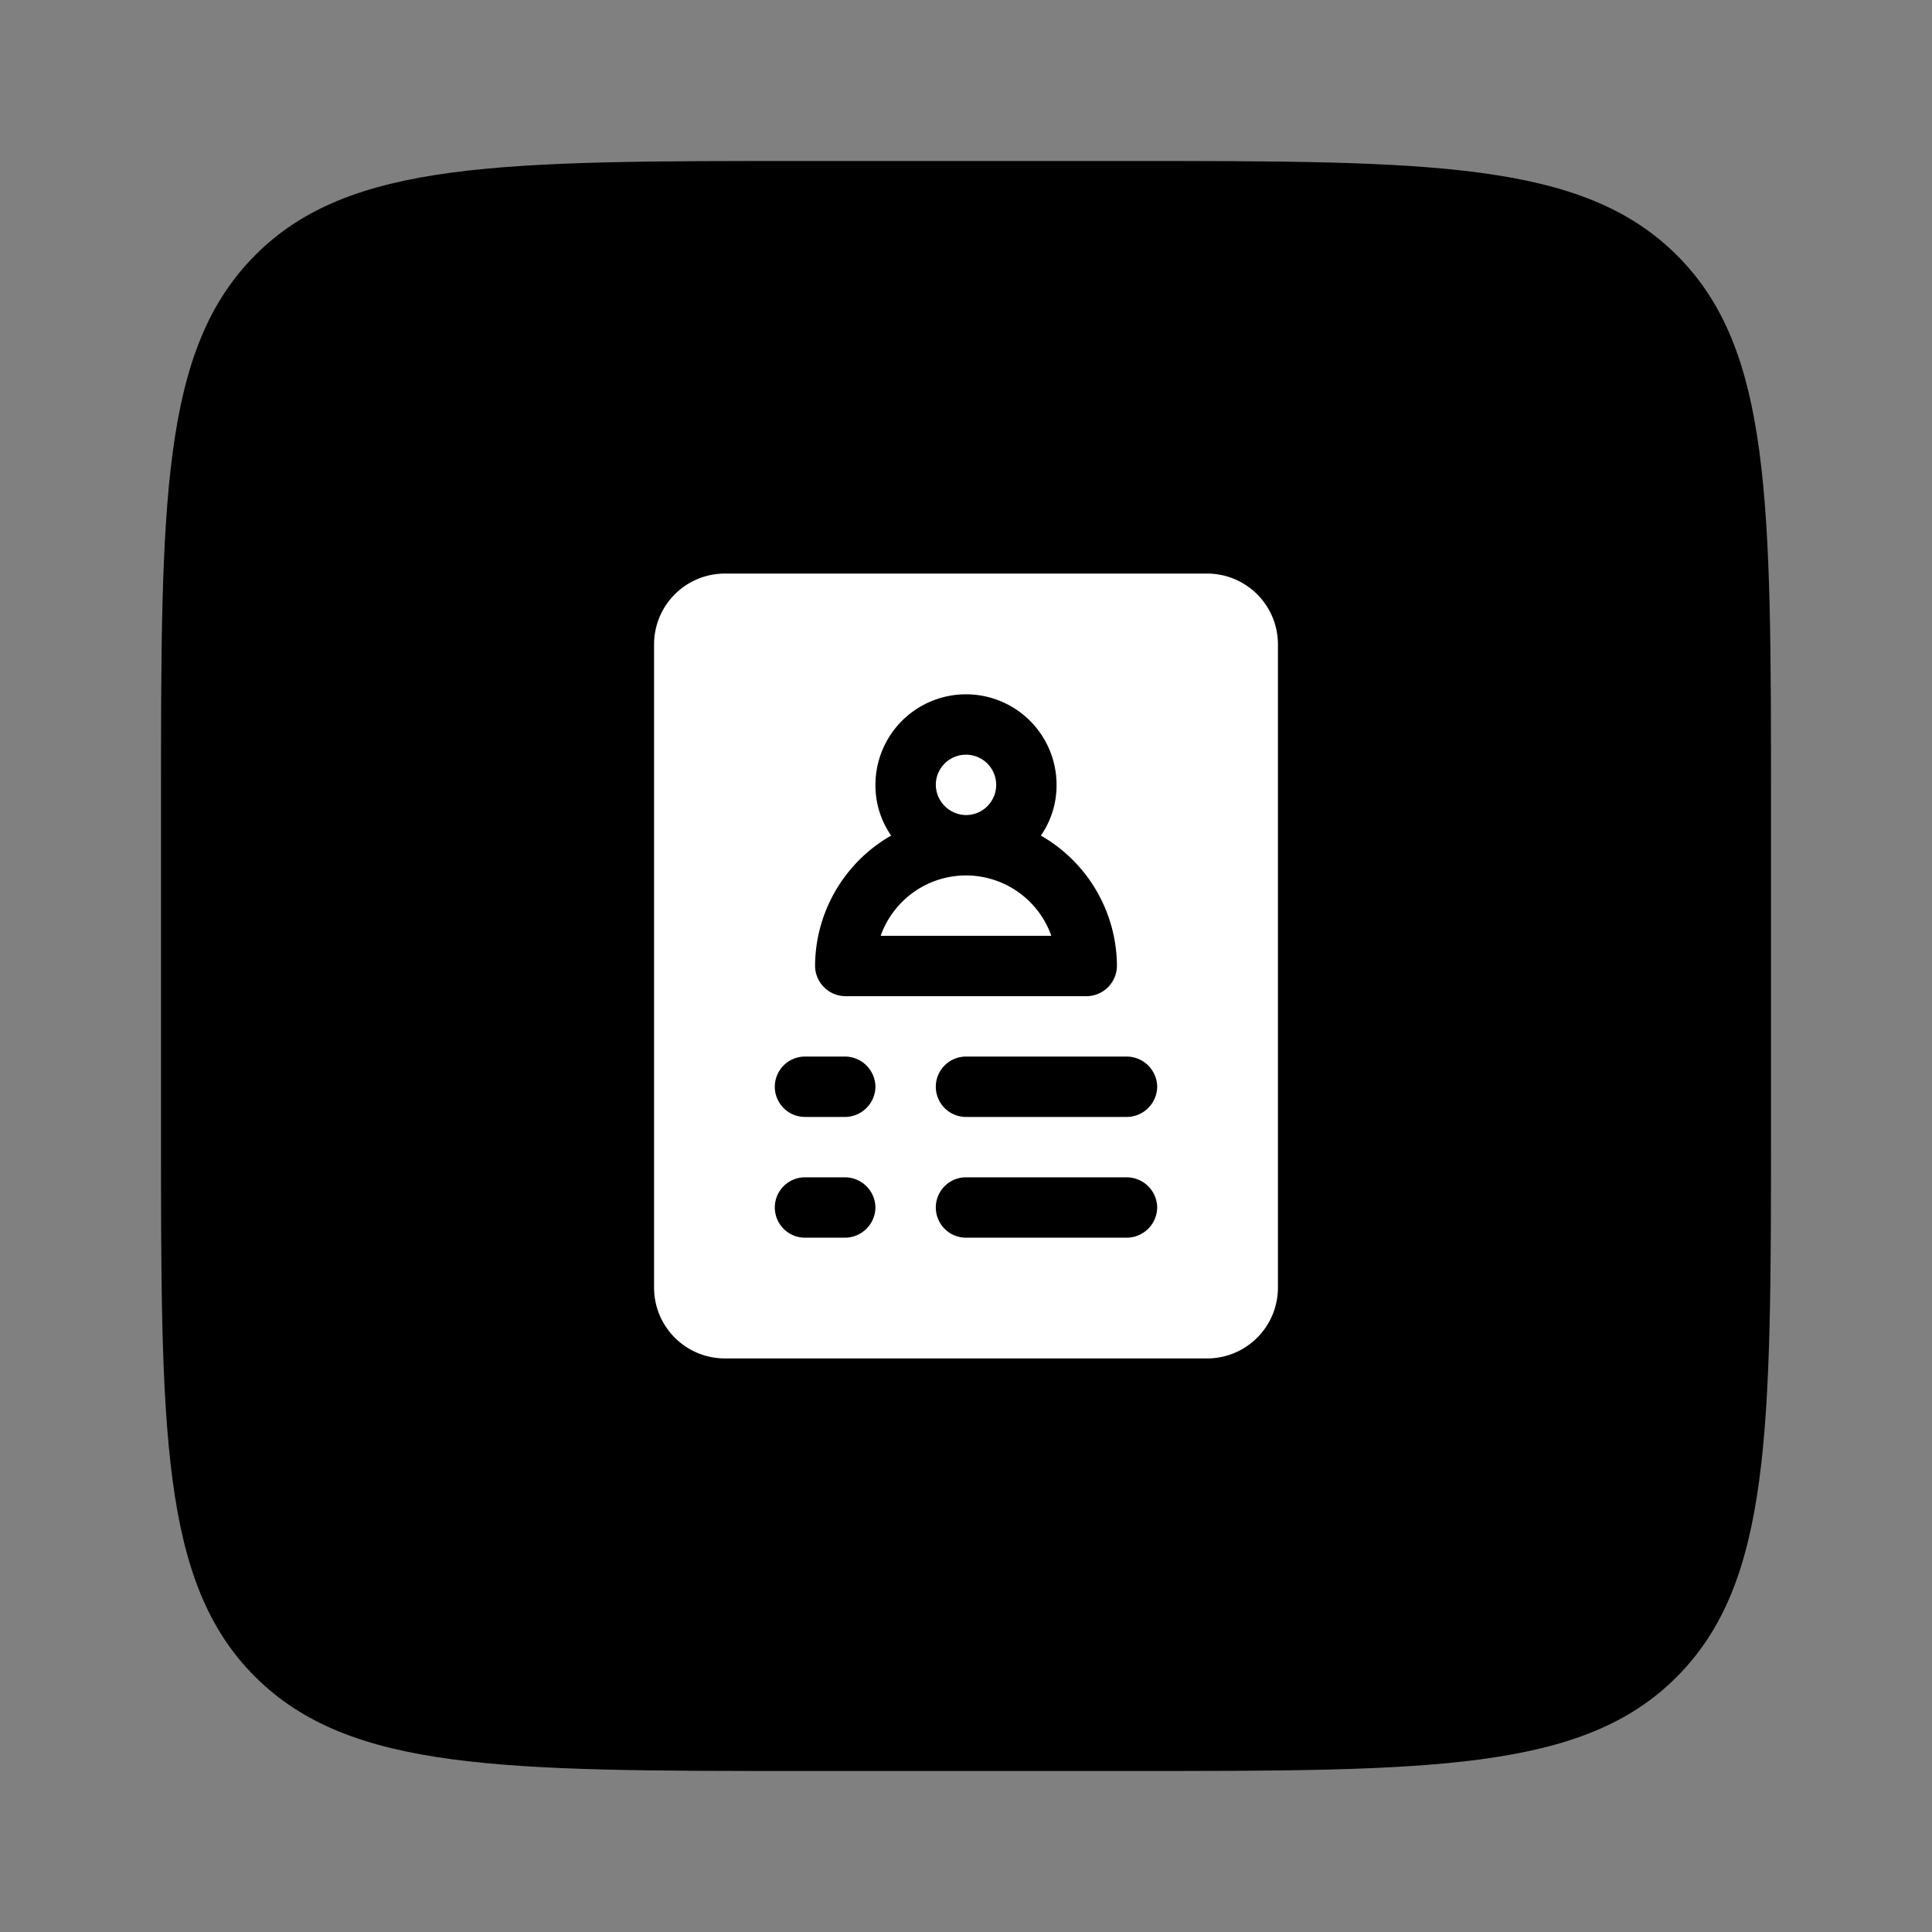 <svg xmlns="http://www.w3.org/2000/svg" viewBox="0 0 48 48" id="resume"><rect x="0" y="0" width="48" height="48" fill="#808080" stroke="none"/><g data-name="Layer 2"><path d="M4,20C4,12.46,4,8.69,6.34,6.34S12.46,4,20,4h8c7.54,0,11.31,0,13.66,2.34S44,12.46,44,20v8c0,7.54,0,11.31-2.34,13.66S35.54,44,28,44H20c-7.54,0-11.31,0-13.66-2.34S4,35.54,4,28Z"></path><path fill="#fff" d="M23.25,19.5a.75.75,0,1,1,.75.75A.76.76,0,0,1,23.25,19.5ZM24,21.75a2.25,2.25,0,0,0-2.12,1.5h4.24A2.25,2.25,0,0,0,24,21.75ZM31.75,16V32A1.76,1.76,0,0,1,30,33.75H18A1.76,1.76,0,0,1,16.25,32V16A1.76,1.76,0,0,1,18,14.25H30A1.76,1.76,0,0,1,31.75,16Zm-11.5,8a.76.76,0,0,0,.75.75h6a.76.76,0,0,0,.75-.75,3.75,3.75,0,0,0-1.89-3.24,2.19,2.19,0,0,0,.39-1.26,2.25,2.25,0,0,0-4.5,0,2.19,2.19,0,0,0,.39,1.26A3.75,3.75,0,0,0,20.25,24Zm1.5,6a.76.76,0,0,0-.75-.75H20a.75.75,0,0,0,0,1.5h1A.76.76,0,0,0,21.75,30Zm0-3a.76.76,0,0,0-.75-.75H20a.75.75,0,0,0,0,1.5h1A.76.76,0,0,0,21.75,27Zm7,3a.76.76,0,0,0-.75-.75H24a.75.75,0,0,0,0,1.5h4A.76.76,0,0,0,28.75,30Zm0-3a.76.76,0,0,0-.75-.75H24a.75.75,0,0,0,0,1.5h4A.76.76,0,0,0,28.75,27Z"></path></g></svg>